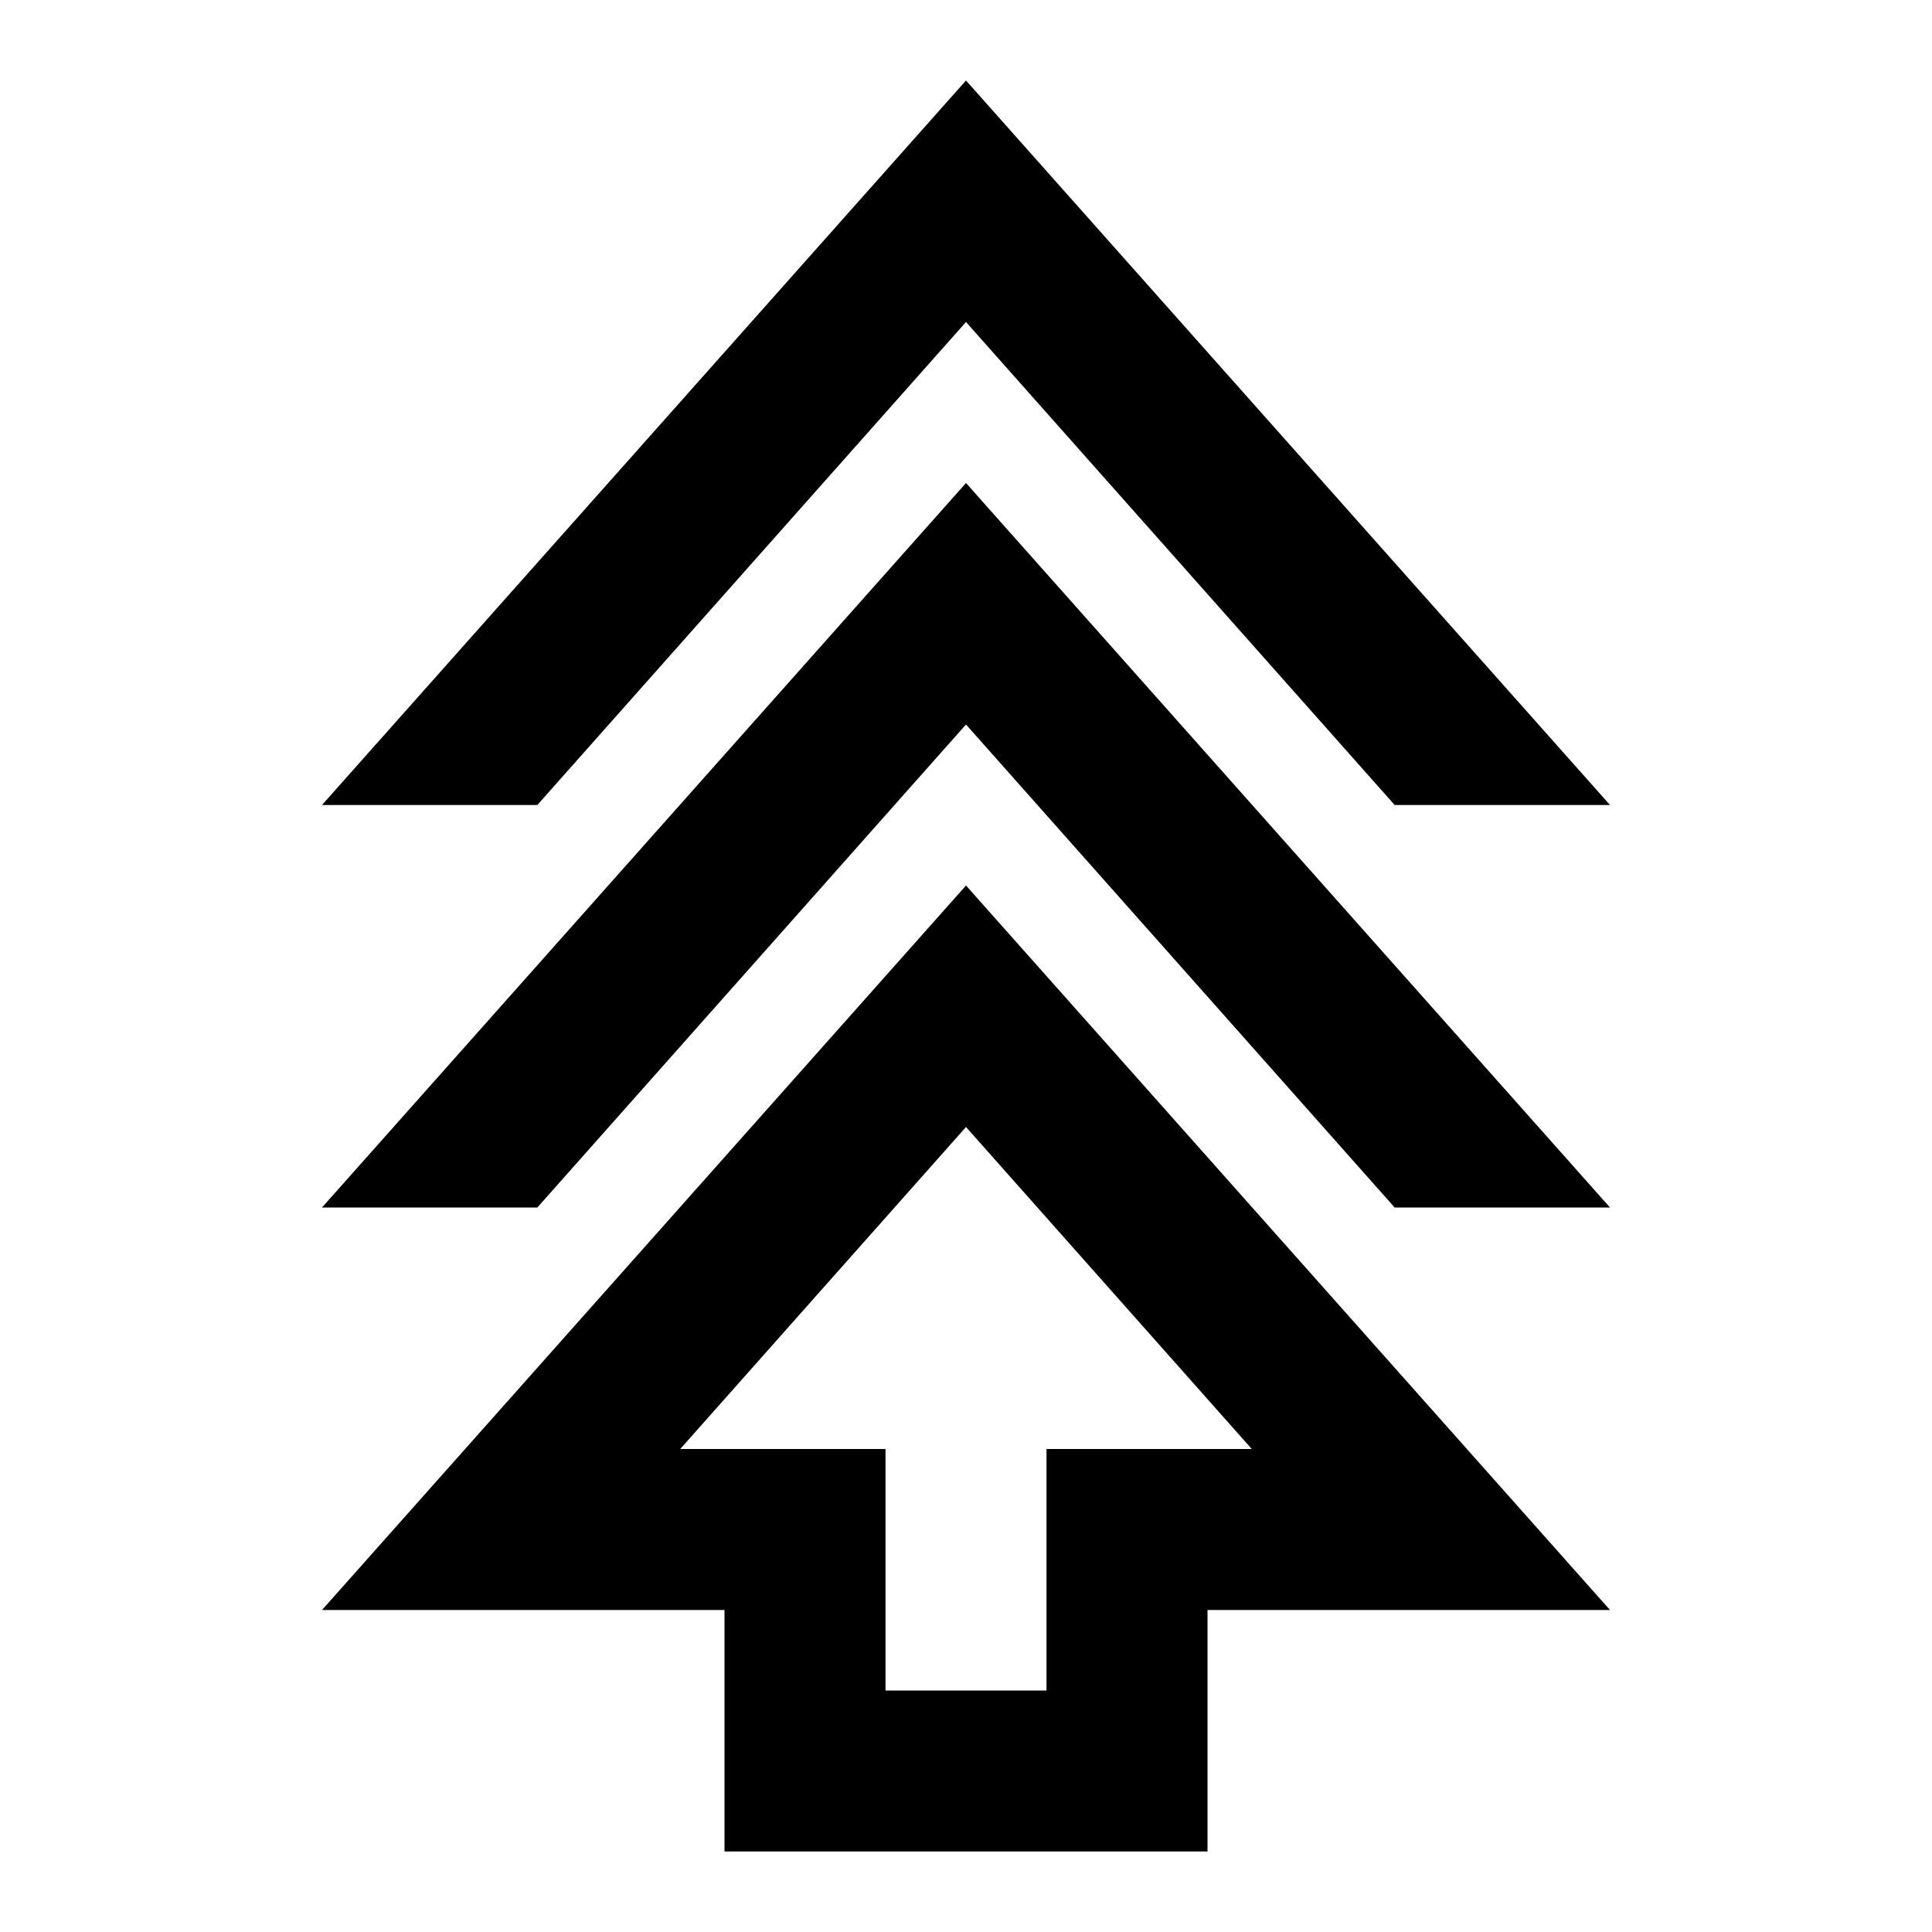 <svg xmlns="http://www.w3.org/2000/svg" viewBox="0 0 24 24" width="24" height="24"><path fill="currentColor" d="M9 23v-3H4l8-9l8 9h-5v3zm2-2h2v-3h2.55L12 14l-3.55 4H11zm-7-6l8-9l8 9h-2.675L12 9l-5.325 6zm0-5l8-9l8 9h-2.675L12 4l-5.325 6zm8 8"/></svg>
